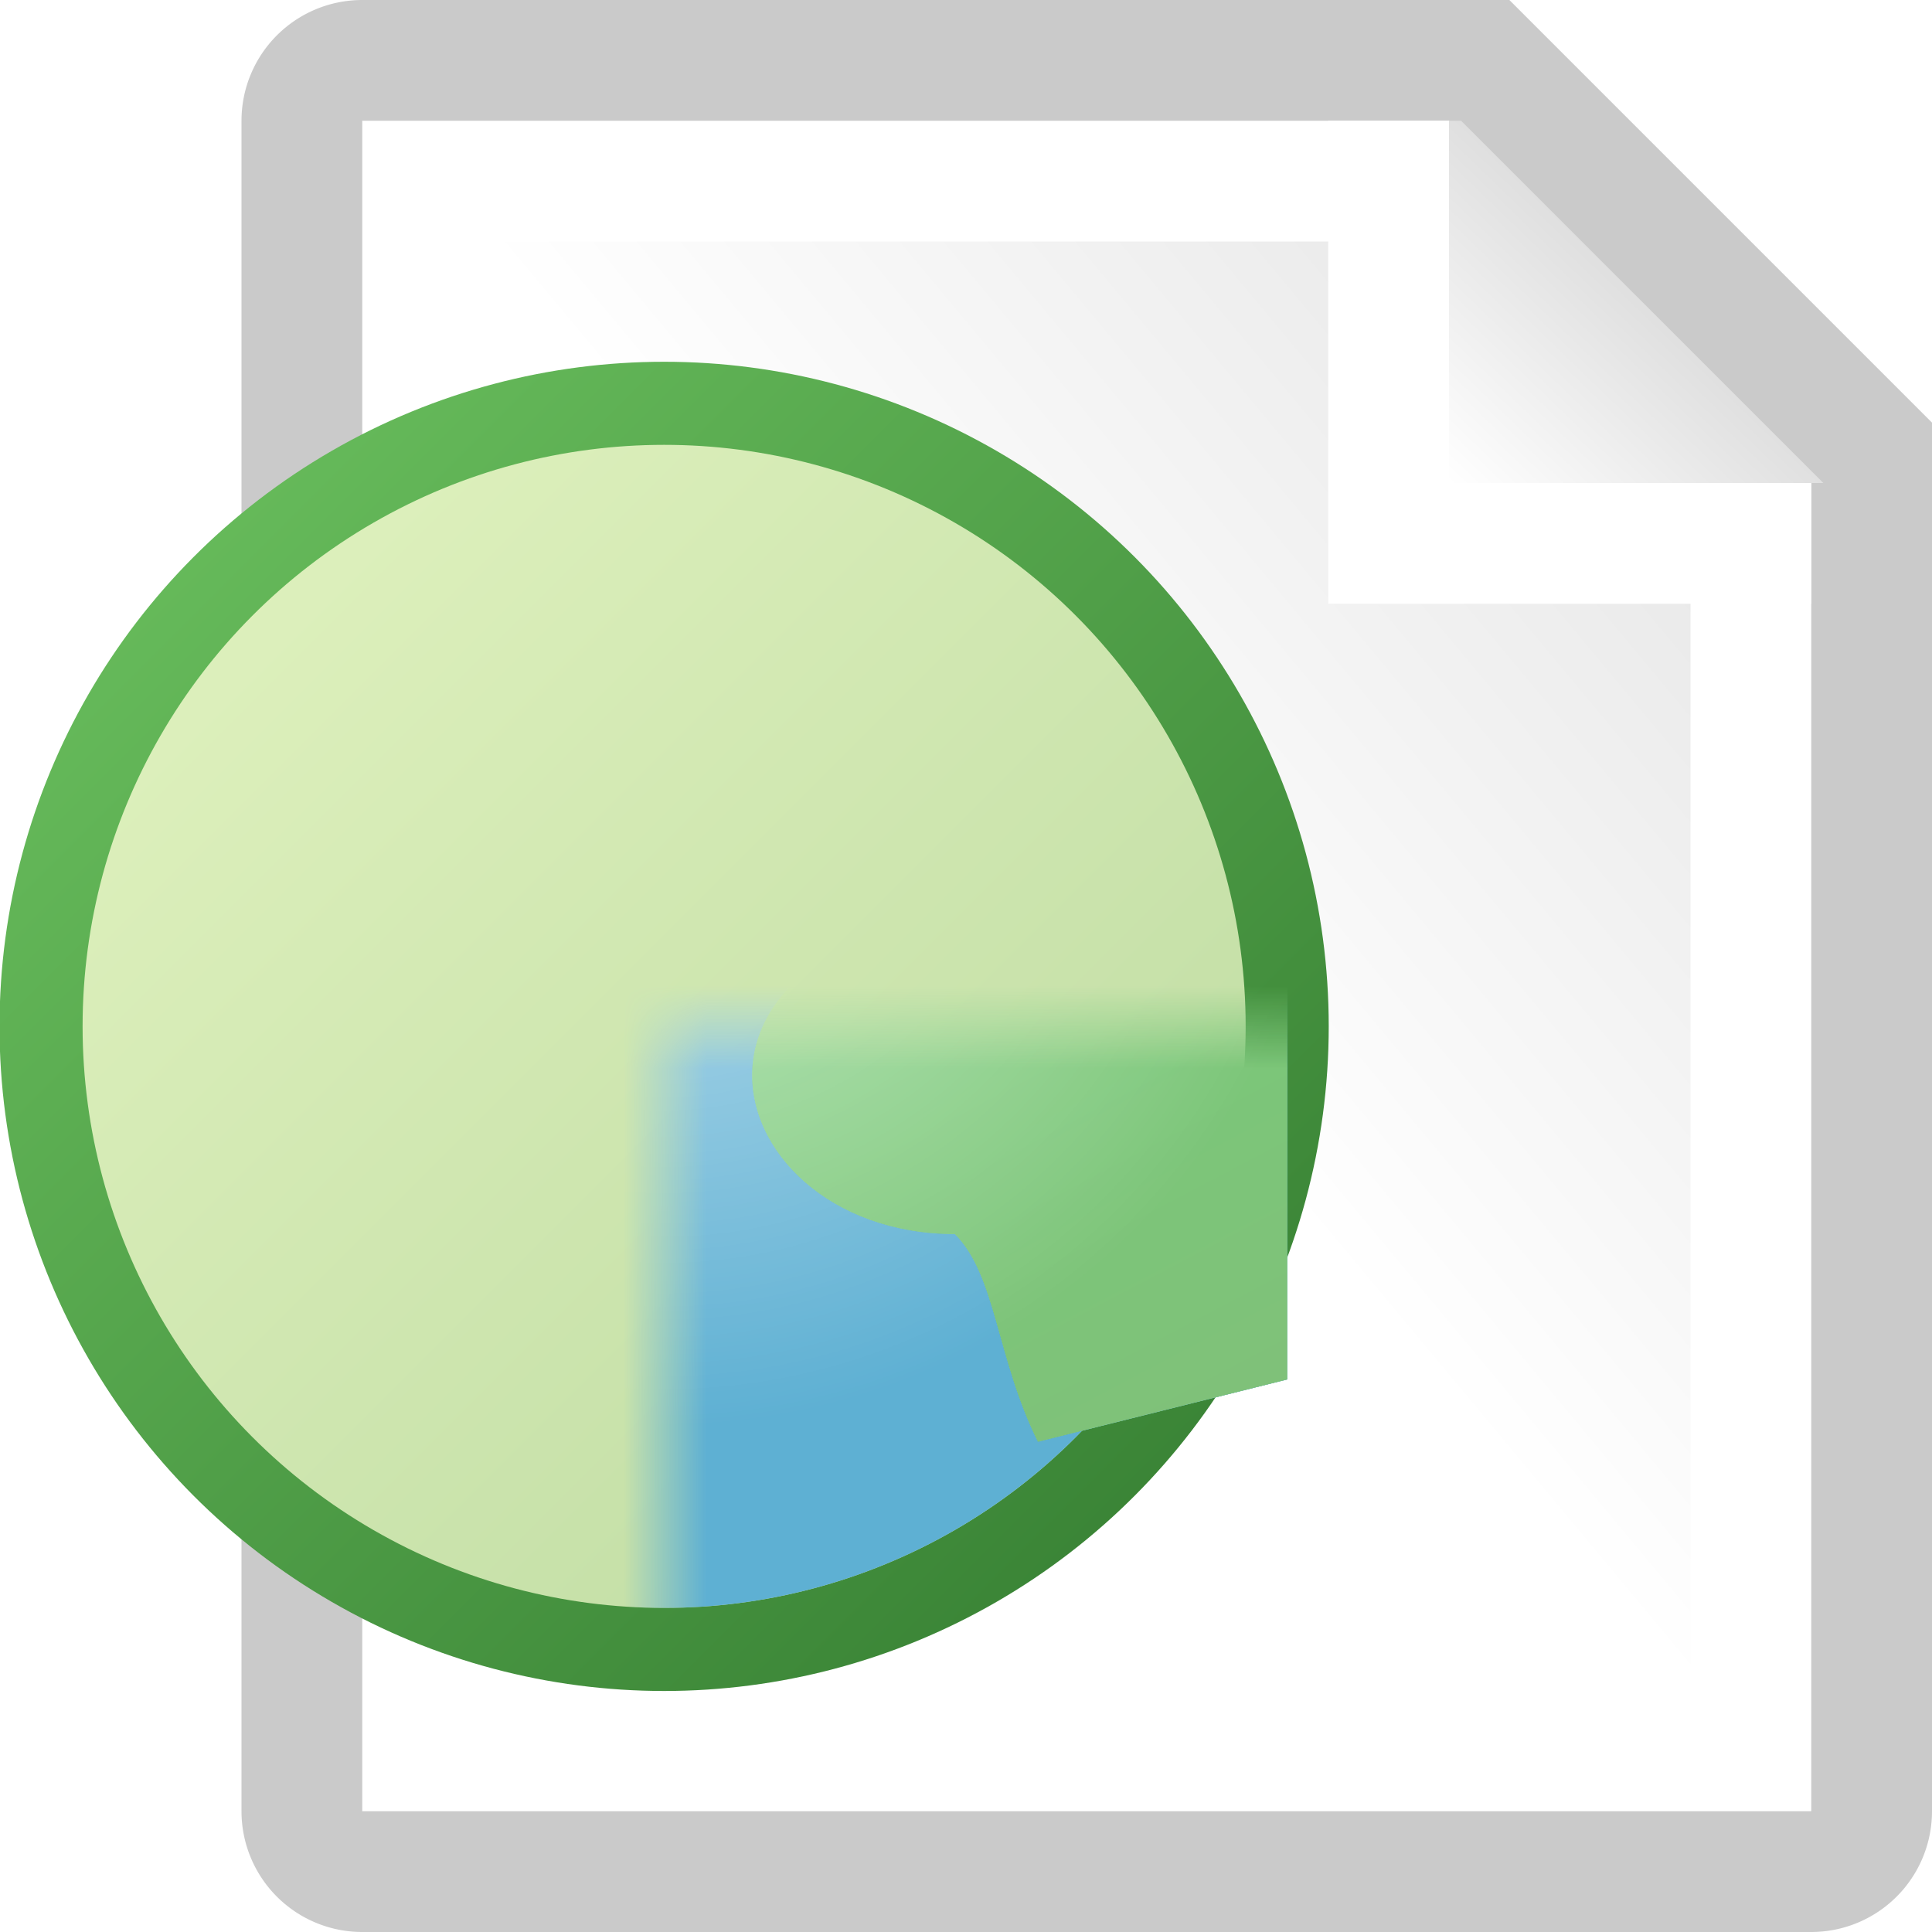 <?xml version="1.0" encoding="utf-8" standalone="yes"?>
<!DOCTYPE svg PUBLIC "-//W3C//DTD SVG 1.1//EN" "http://www.w3.org/Graphics/SVG/1.1/DTD/svg11.dtd">
<svg xmlns="http://www.w3.org/2000/svg" xmlns:xlink="http://www.w3.org/1999/xlink"
	width="16" height="16" version="1.1">
	<title>White Page World</title>
	<desc>White Page Word Web</desc>
	<g id="icon" transform="translate(9,8)">
		<defs>
			<linearGradient id="center" x1="100%" y1="0%" x2="0%" y2="100%">
				<stop offset="0%" stop-color="#cacaca" />
				<stop offset="10%" stop-color="#e9e9e9" />
				<stop offset="50%" stop-color="#fff" />
			</linearGradient>
			<linearGradient id="corner" x1="0%" y1="100%" x2="100%" y2="0%">
				<stop offset="0%" stop-color="#fff" />
				<stop offset="100%" stop-color="#c1c1c1" />
			</linearGradient>
		</defs>
		<path fill="#000" opacity="0.21"
			d="M0,-8 h-6 a1,1 0 0,0 -1,1 v14 a1,1 0 0,0 1,1 h12 a1,1 0 0,0 1,-1 v-11.5 l-3.5,-3.5 l-4.5,0 Z" />
		<path fill="#fff" d="M0,-7 h-6 v14 h12 v-11 l-3,-3 h-3 Z" />
		<path fill="url(#center)" d="M0,-6 h-5 v12 h10 v-10 l-2,-2 h-2 Z" />
		<path fill="#fff" d="M2,-7 h1 l3,3 v1 h-4 v-4 Z" />
		<path fill="url(#corner)" d="M3,-7 l0.1,0 l3,3 l-3.1,0 v-3 Z" />
		<g id="icon" transform="translate(-3.5,0.5) scale(0.688)">
			<defs>
				<linearGradient id="backing" x1="0%" y1="0%" x2="100%" y2="100%">
					<stop offset="0%" stop-color="#6ec461" />
					<stop offset="100%" stop-color="#327a2f" />
				</linearGradient>
				<linearGradient id="in-border" x1="0%" y1="0%" x2="100%" y2="100%">
					<stop offset="0%" stop-color="#e2f3c0" />
					<stop offset="100%" stop-color="#bcdaa0" />
				</linearGradient>
				<radialGradient id="gloss" cx="50%" cy="30%" r="50%">
					<stop offset="0%" stop-color="#fff" stop-opacity="0.6" />
					<stop offset="100%" stop-color="#fff" stop-opacity="0.0" />
				</radialGradient>
				<linearGradient id="amer-fill" x1="0%" y1="0%" x2="100%" y2="100%">
					<stop offset="0%" stop-color="#6ddb77" />
					<stop offset="100%" stop-color="#80c079" />
				</linearGradient>
				<linearGradient id="sand" x1="0%" y1="0%" x2="100%" y2="100%">
					<stop offset="0%" stop-color="#f5db82" />
					<stop offset="100%" stop-color="#f4df90" />
				</linearGradient>
				<mask id="Mask">
					<rect width="16" height="16" x="-8" y="-8" fill="#000" />
					<circle r="6.4" fill="#fff" />
				</mask>
				<mask id="Masksand">
					<rect width="16" height="16" x="-8" y="-8" fill="#000" />
					<circle r="3" cx="-7" cy="1.5" fill="#fff" filter="url(#Gaussian_Blur05)" />
				</mask>
				<filter id="Gaussian_Blur">
					<feGaussianBlur in="SourceGraphic" stdDeviation="1" />
				</filter>
				<filter id="Gaussian_Blur025">
					<feGaussianBlur in="SourceGraphic" stdDeviation="0.25" />
				</filter>
				<filter id="Gaussian_Blur05">
					<feGaussianBlur in="SourceGraphic" stdDeviation="0.5" />
				</filter>
				<path id="amer"
					d="M-2,6 c1,-2 0,-3 -1,-3 c-3,0 0,-3 0,-3 c2,-2 2,-3 1,-4 c-1,-1 -1,0 -2,-1 h-3 v14 M0,10 v1 h1" />
				<path id="afra"
					d="M4.5,5 c-0.5,-1 -0.5,-2 -1,-2.5 c-3,0 -4,-4 1.5,-4 c2,0 2,-1.5 0,-1.5 c-0.5,0 -3.5,0 -3.5,2 c0,0.5 -1,-0.5 0,-1.75 c1,-0.5 3,-3 2,-3 h4 v10 M-12,0 h-1 v1 " />
			</defs>
			<circle r="8" fill="url(#backing)" />
			<circle r="7" fill="url(#in-border)" />
			<g id="map" mask="url(#Mask)">
				<circle r="7" fill="#5eb0d3" />
				<use xlink:href="#amer" fill="#206aa2" filter="url(#Gaussian_Blur)" />
				<use xlink:href="#amer" fill="#8adcbf" filter="url(#Gaussian_Blur025)" />
				<use xlink:href="#amer" fill="url(#amer-fill)" />
				<use xlink:href="#afra" fill="#206aa2" filter="url(#Gaussian_Blur)" />
				<use xlink:href="#afra" fill="#8adcbf" filter="url(#Gaussian_Blur025)" />
				<use xlink:href="#afra" fill="url(#amer-fill)" />
				<rect width="16" height="16" x="-8" y="-8" fill="url(#gloss)" />
			</g>
		</g>
	</g>
</svg>
